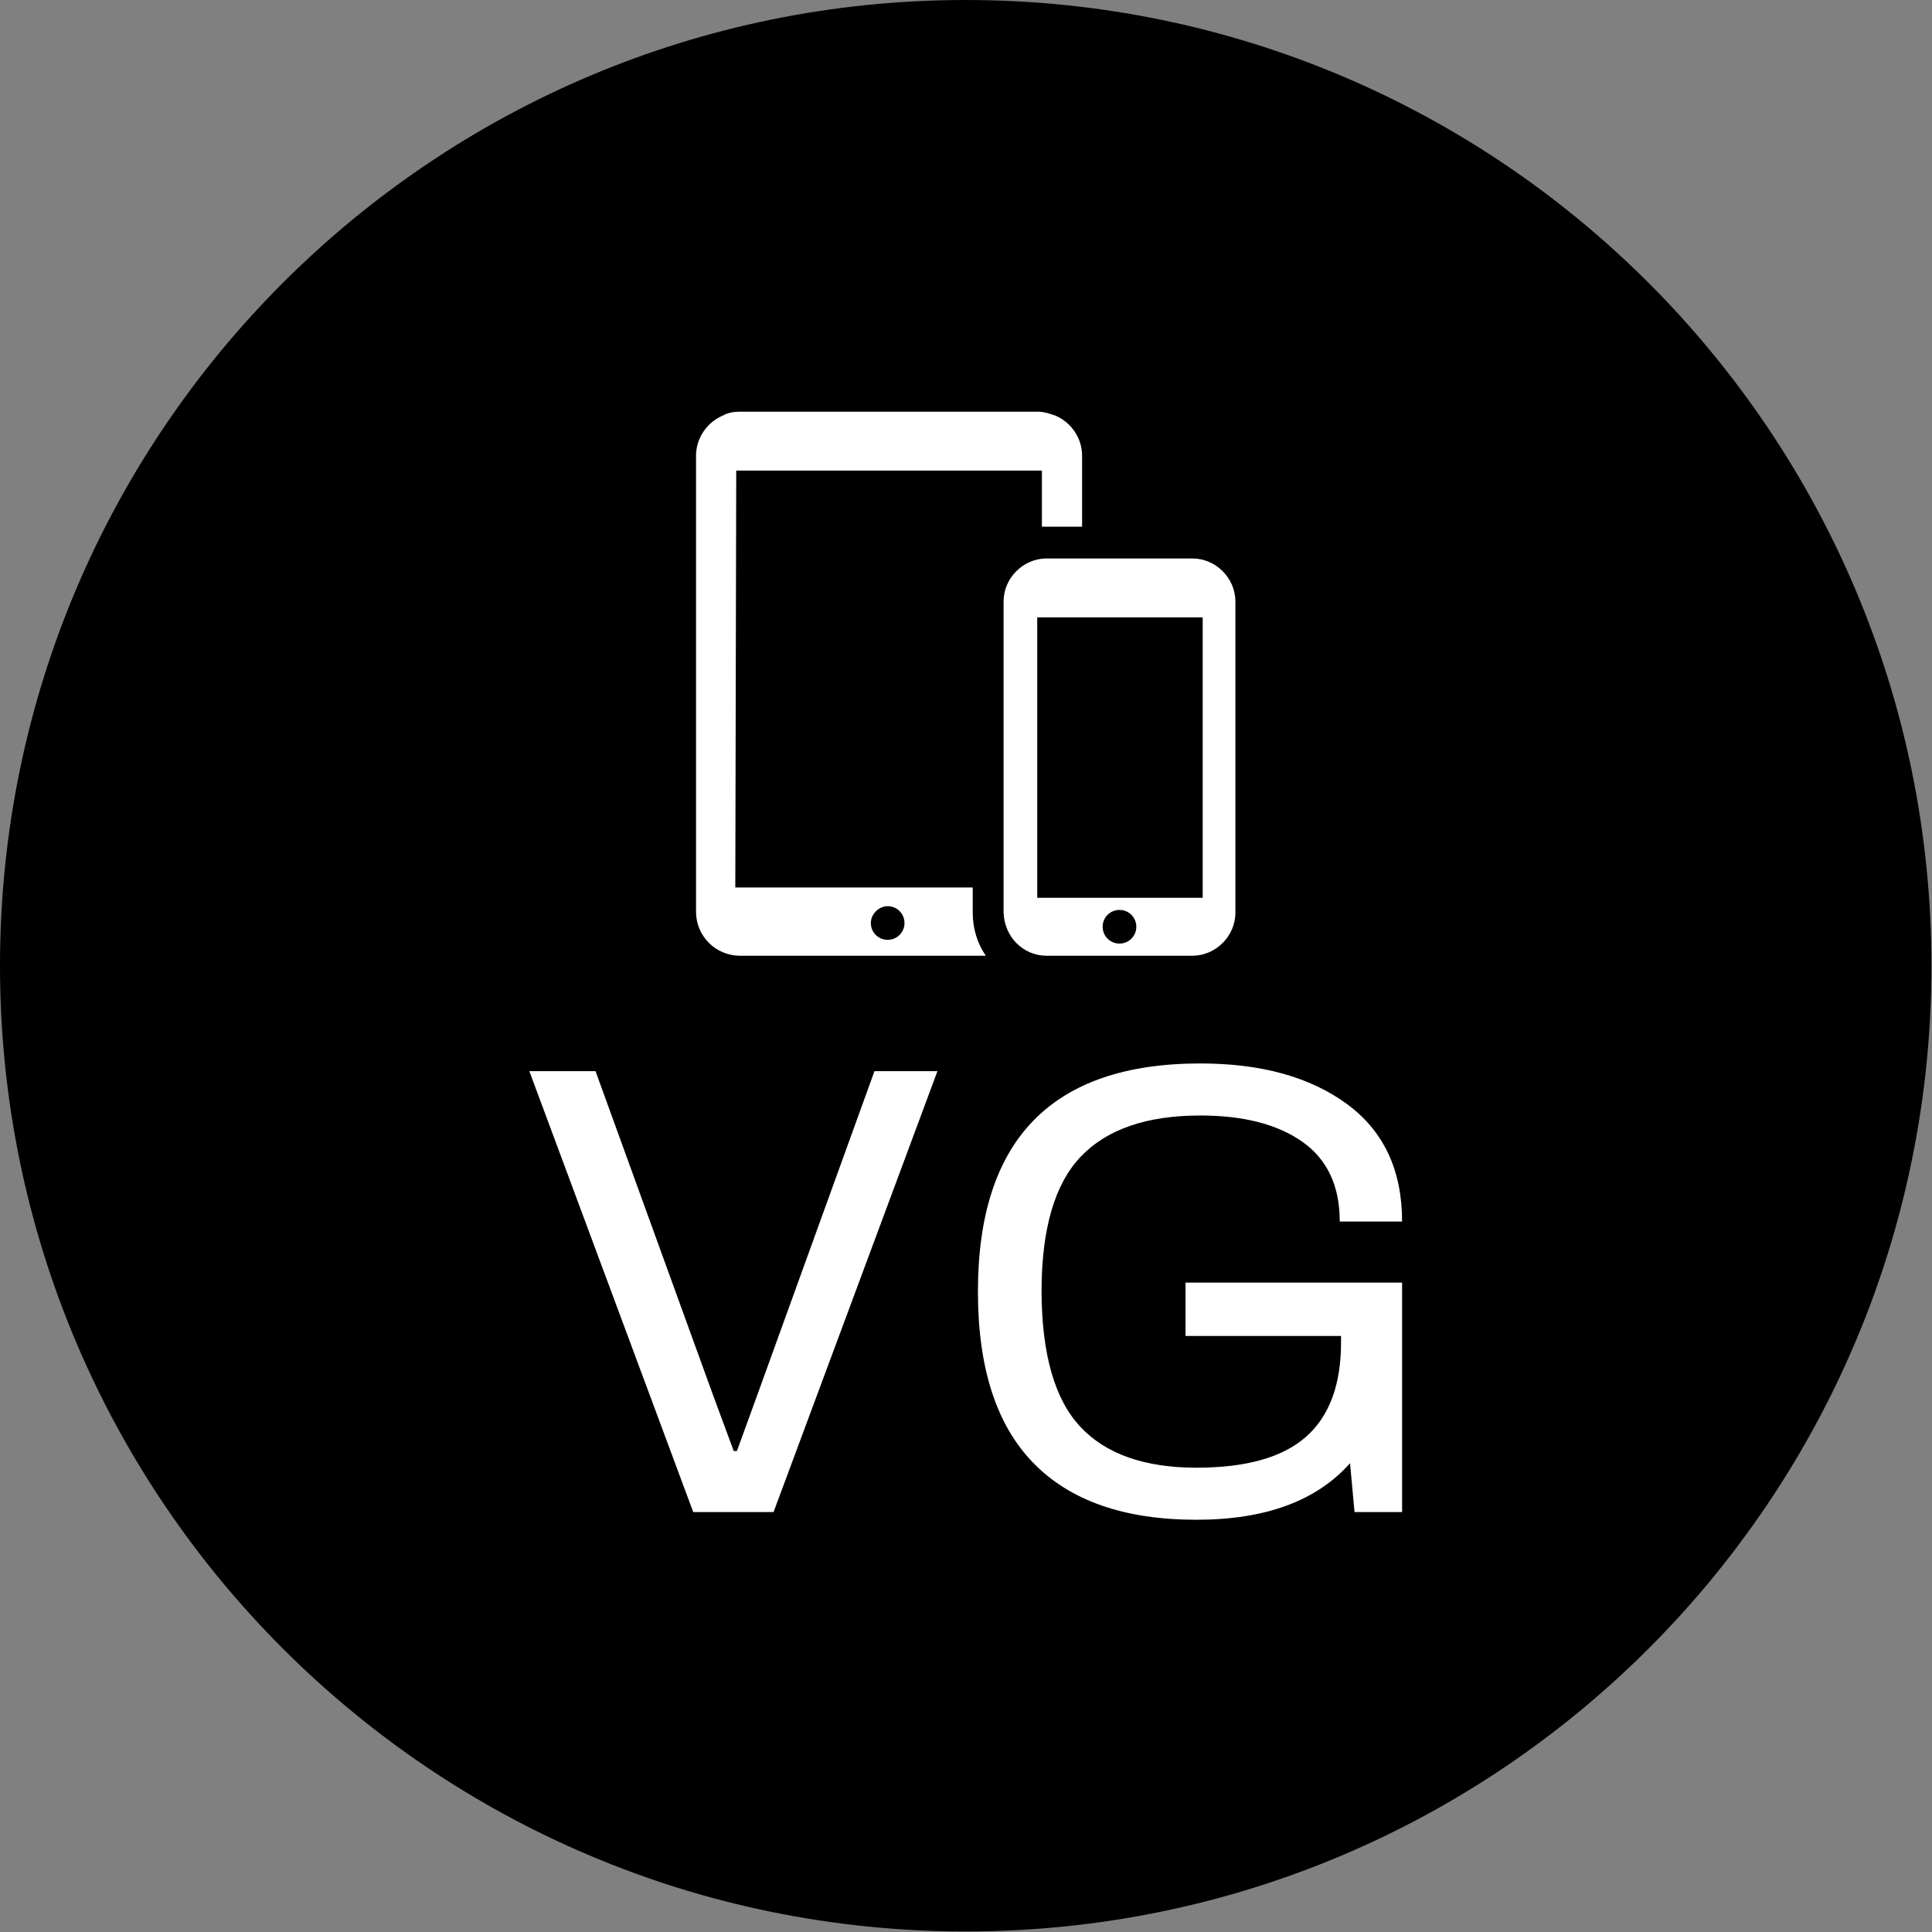 <svg xmlns="http://www.w3.org/2000/svg" version="1.1" xmlns:xlink="http://www.w3.org/1999/xlink" xmlns:svgjs="http://svgjs.dev/svgjs" width="1500" height="1500" viewBox="0 0 1500 1500"><rect x="0" y="0" width="1500" height="1500" fill="#808080" stroke="none"/><g transform="matrix(1,0,0,1,-0.213,-0.213)"><svg viewBox="0 0 334 334" data-background-color="#ffffff" preserveAspectRatio="xMidYMid meet" height="1500" width="1500" xmlns="http://www.w3.org/2000/svg" xmlns:xlink="http://www.w3.org/1999/xlink"><g id="tight-bounds" transform="matrix(1,0,0,1,0.047,0.048)"><svg viewBox="0 0 333.905 333.905" height="333.905" width="333.905"><g><svg></svg></g><g><svg viewBox="0 0 333.905 333.905" height="333.905" width="333.905"><g><path d="M0 166.952c0-92.205 74.747-166.952 166.952-166.952 92.205 0 166.952 74.747 166.953 166.952 0 92.205-74.747 166.952-166.953 166.953-92.205 0-166.952-74.747-166.952-166.953zM166.952 326.791c88.276 0 159.838-71.562 159.839-159.839 0-88.276-71.562-159.838-159.839-159.838-88.276 0-159.838 71.562-159.838 159.838 0 88.276 71.562 159.838 159.838 159.839z" data-fill-palette-color="tertiary" fill="#000000" stroke="transparent"></path><ellipse rx="160.274" ry="160.274" cx="166.952" cy="166.952" fill="#000000" stroke="transparent" stroke-width="0" fill-opacity="1" data-fill-palette-color="tertiary"></ellipse></g><g transform="matrix(1,0,0,1,91.512,71.173)"><svg viewBox="0 0 150.88 191.558" height="191.558" width="150.88"><g><svg viewBox="0 0 150.88 191.558" height="191.558" width="150.88"><g><svg viewBox="0 0 213.158 270.628" height="191.558" width="150.88"><g transform="matrix(1,0,0,1,0,159.183)"><svg viewBox="0 0 213.158 111.445" height="111.445" width="213.158"><g id="textblocktransform"><svg viewBox="0 0 213.158 111.445" height="111.445" width="213.158" id="textblock"><g><svg viewBox="0 0 213.158 111.445" height="111.445" width="213.158"><g transform="matrix(1,0,0,1,0,0)"><svg width="213.158" viewBox="0.8 -34.9 67.9 35.5" height="111.445" data-palette-color="#ffffff"><path d="M13.55 0L0.8-34.3 5.95-34.3 15-9.35 16.7-4.75 16.95-4.75 18.55-9.15 27.65-34.3 32.55-34.3 19.8 0 13.55 0ZM52.7 0.6Q44.3 0.6 40-3.83 35.7-8.25 35.7-17.15L35.7-17.15Q35.7-34.9 53-34.9L53-34.9Q60.1-34.9 64.4-31.75 68.7-28.6 68.7-22.6L68.7-22.6 63.85-22.6Q63.85-26.75 60.95-28.8 58.05-30.85 53-30.85L53-30.85Q46.75-30.85 43.7-27.65 40.65-24.45 40.65-17.15L40.65-17.15 40.65-17.05Q40.7-9.8 43.67-6.63 46.65-3.45 52.7-3.45L52.7-3.45Q58.5-3.45 61.22-5.85 63.95-8.25 63.95-13.2L63.95-13.2 63.95-13.7 51.85-13.7 51.85-17.85 68.7-17.85 68.7 0 65 0 64.65-3.8Q60.75 0.6 52.7 0.6L52.7 0.6Z" opacity="1" transform="matrix(1,0,0,1,0,0)" fill="#ffffff" class="wordmark-text-0" data-fill-palette-color="quaternary" id="text-0"></path></svg></g></svg></g></svg></g></svg></g><g transform="matrix(1,0,0,1,40.713,0)"><svg viewBox="0 0 131.732 132.873" height="132.873" width="131.732"><g><svg xmlns="http://www.w3.org/2000/svg" xmlns:xlink="http://www.w3.org/1999/xlink" version="1.1" x="0" y="0" viewBox="21.2 20.9 57.7 58.2" enable-background="new 0 0 100 100" xml:space="preserve" height="132.873" width="131.732" class="icon-icon-0" data-fill-palette-color="quaternary" id="icon-0"><g fill="#ffffff" data-fill-palette-color="quaternary"><path d="M58.7 79.1h15.6c2.5 0 4.6-2.1 4.6-4.6v-0.8-8.5V45.1v-2.6-1.3c0-2.5-2.1-4.6-4.6-4.6H58.7c-2.5 0-4.6 2.1-4.6 4.6v1.3 31.2 0.8C54.2 77.1 56.2 79.1 58.7 79.1zM66.5 77.8c-1 0-1.8-0.8-1.8-1.8s0.8-1.8 1.8-1.8c1 0 1.8 0.8 1.8 1.8S67.5 77.8 66.5 77.8zM57.7 42.9C57.7 42.9 57.7 42.9 57.7 42.9l17.6 0c0 0 0.1 0 0.1 0v30c0 0-0.1 0-0.1 0H57.8c0 0-0.1 0-0.1 0V42.9zM25.5 27.2c0.1 0 0.1 0 0.2 0h32.3c0.1 0 0.1 0 0.2 0v6c0.2 0 0.5 0 0.7 0h3.6v-6.9h0l0-0.7c0-1.9-1.2-3.6-2.9-4.3-0.6-0.2-1.2-0.4-1.8-0.4l-15.9 0-16 0c-0.6 0-1.3 0.1-1.8 0.4-1.7 0.7-2.9 2.4-2.9 4.3v0.8 42.3l0 5.7c0 2.6 2.1 4.7 4.7 4.7l8.2 0c0 0 0 0 0 0l7.7 0 7.7 0c0 0 0 0 0 0l2.7 0c-0.9-1.3-1.4-2.9-1.4-4.6v-2.7h-3.3H25.6c-0.1 0-0.1 0-0.2 0L25.5 27.2C25.5 27.2 25.5 27.2 25.5 27.2zM41.7 73.8c1 0 1.8 0.8 1.8 1.8s-0.8 1.8-1.8 1.8c-1 0-1.8-0.8-1.8-1.8S40.8 73.8 41.7 73.8z" fill="#ffffff" data-fill-palette-color="quaternary"></path></g></svg></g></svg></g><g></g></svg></g></svg></g></svg></g></svg></g><defs></defs></svg><rect width="333.905" height="333.905" fill="none" stroke="none" visibility="hidden"></rect></g></svg></g></svg>
